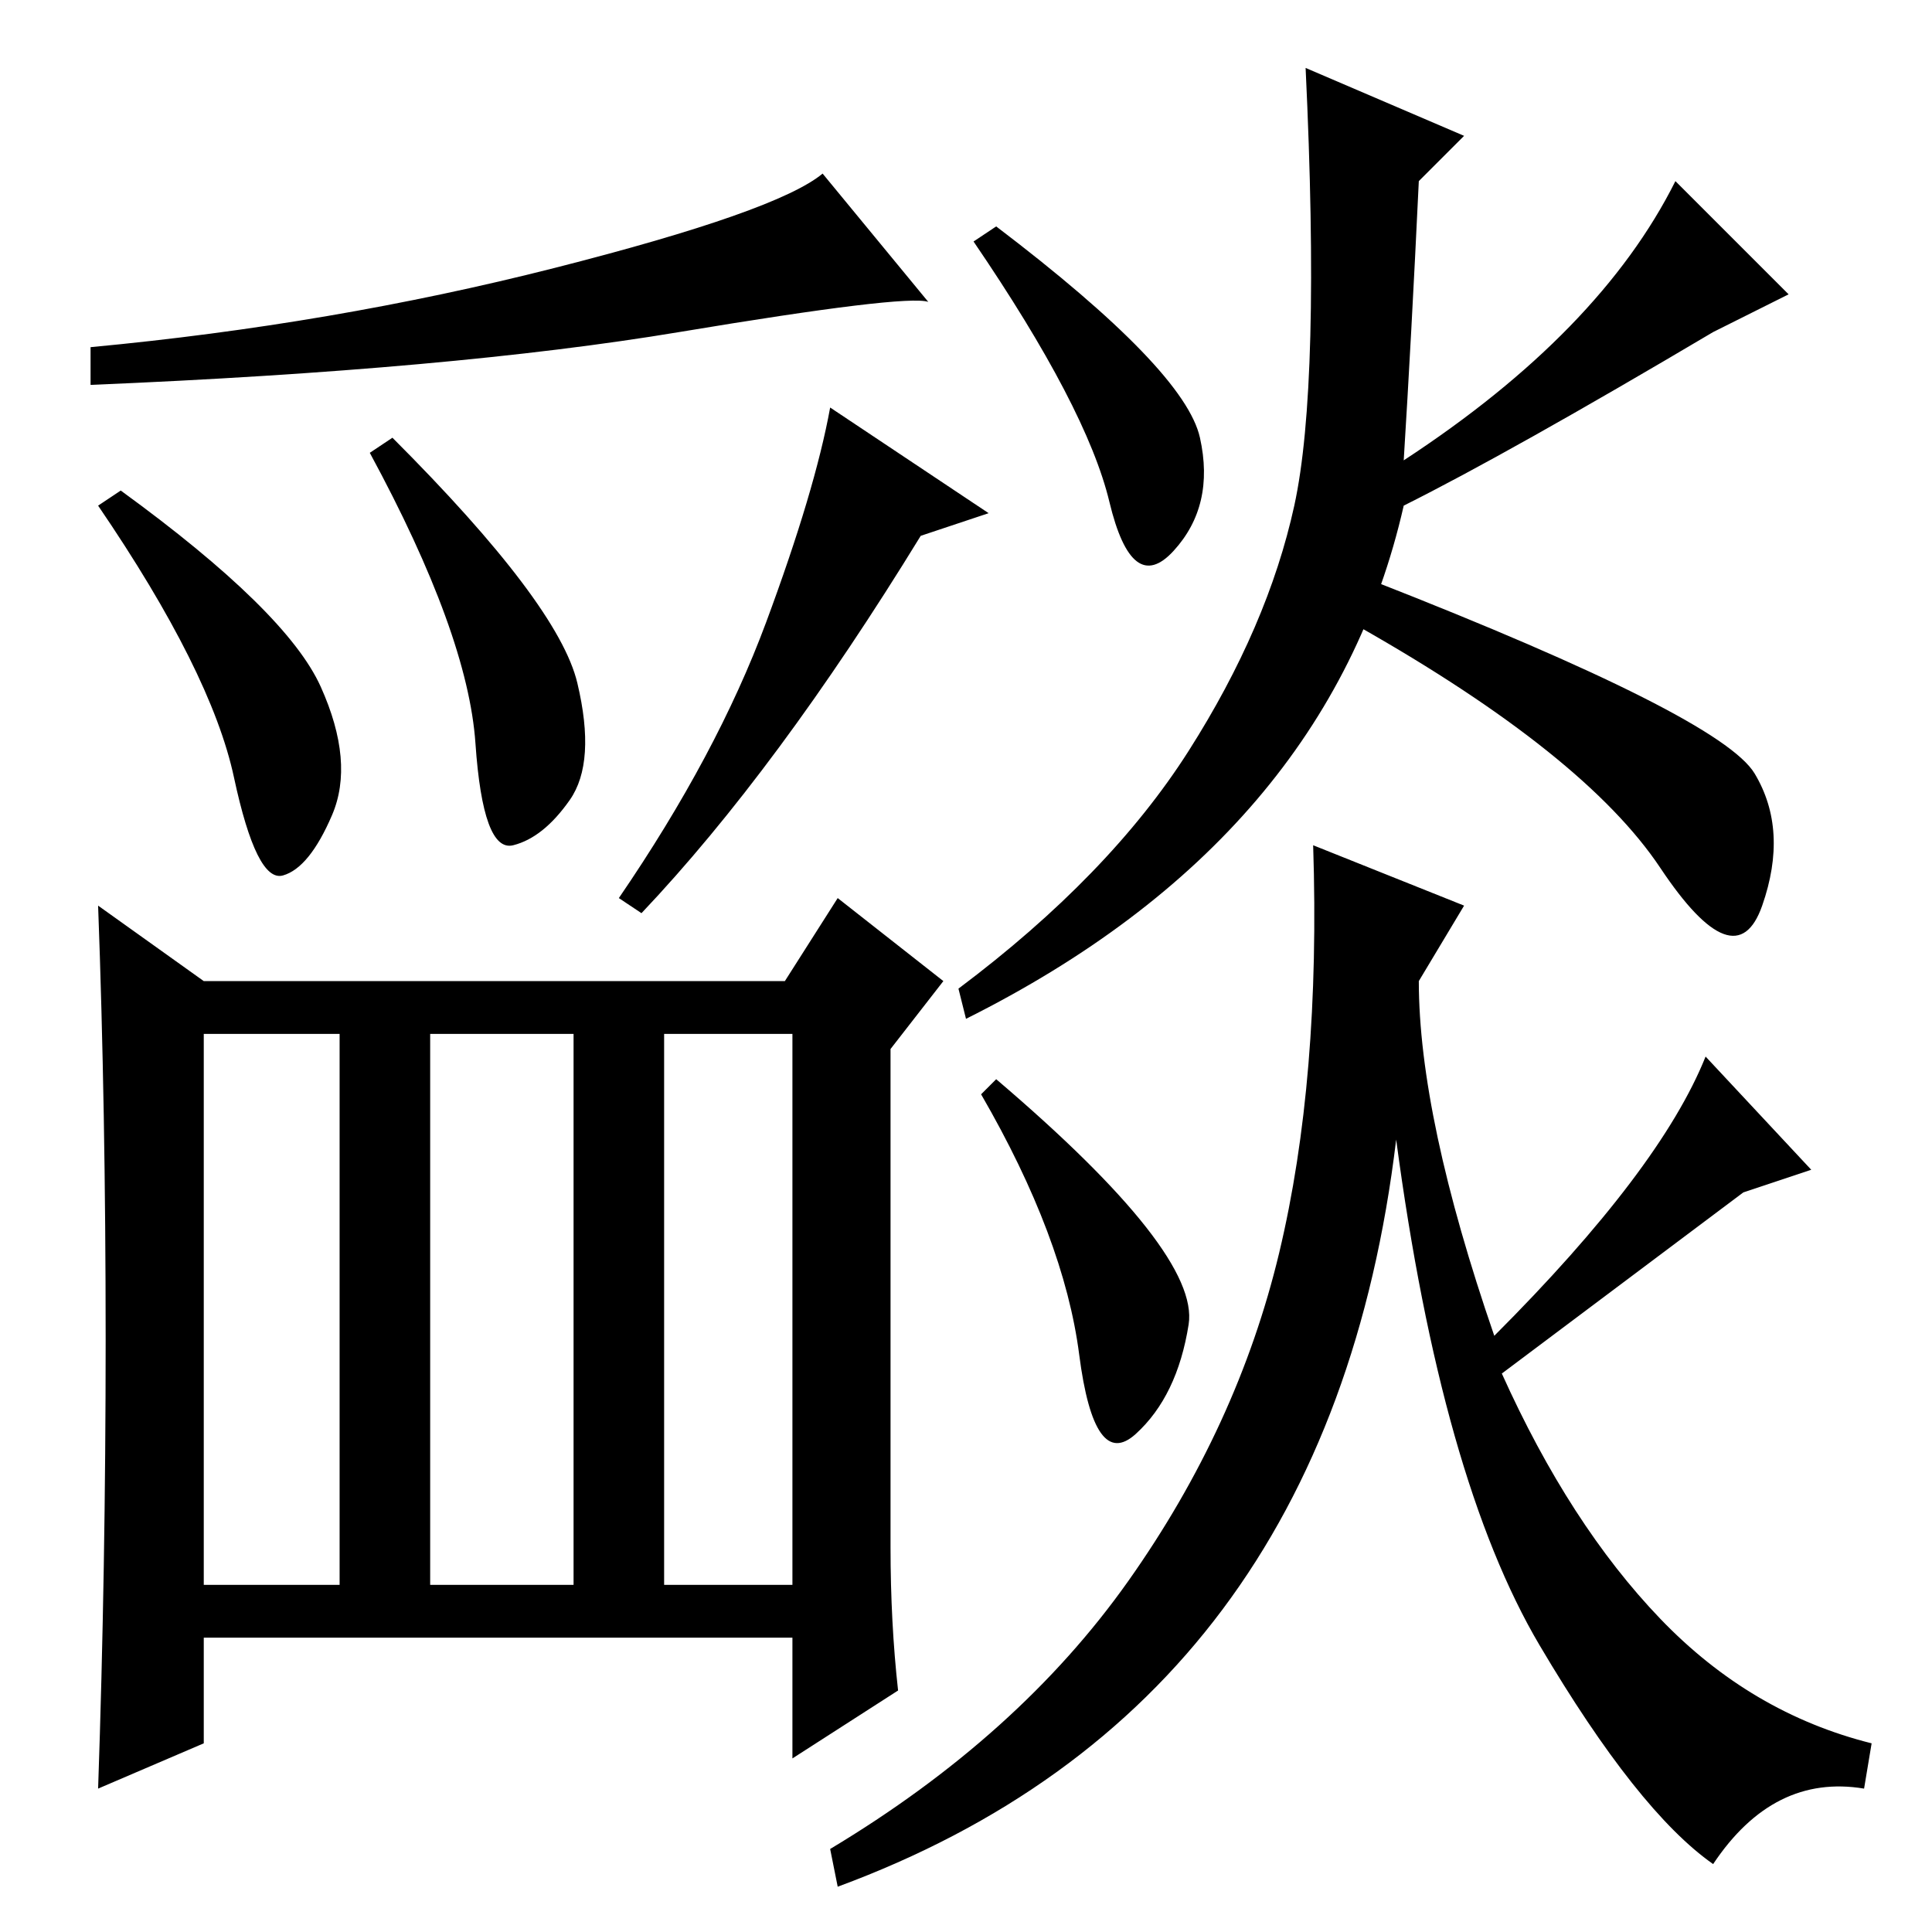 <?xml version="1.0" standalone="no"?>
<!DOCTYPE svg PUBLIC "-//W3C//DTD SVG 1.1//EN" "http://www.w3.org/Graphics/SVG/1.1/DTD/svg11.dtd" >
<svg xmlns="http://www.w3.org/2000/svg" xmlns:xlink="http://www.w3.org/1999/xlink" version="1.1" viewBox="0 -36 256 256">
  <g transform="matrix(1 0 0 -1 0 220)">
   <path fill="currentColor"
d="M73.5 220.5q29.5 7.5 35.5 12.5l14 -17q-3 1 -33 -4t-78 -7v5q32 3 61.5 10.5zM42.5 165q4.5 -10 1.5 -17t-6.5 -8t-6.5 13t-18 36l3 2q22 -16 26.5 -26zM76.5 165.5q2.5 -10.5 -1 -15.5t-7.5 -6t-5 13.5t-14 38.5l3 2q22 -22 24.5 -32.5zM85 135l-3 2q13 19 19.5 36.5
t8.5 28.5l21 -14l-9 -3q-19 -31 -37 -50zM88 46h17v73h-17v-73zM118 51q0 -10 1 -19l-14 -9v16h-78v-14l-14 -6q1 29 1 59.5t-1 57.5l14 -10h77l7 11l14 -11l-7 -9v-66zM27 46h18v73h-18v-73zM57 46h19v73h-19v-73zM132 226q25 -19 27 -28t-3.5 -15t-8.5 6.5t-18 34.5z
M182 179q46 -18 50.5 -25.5t1 -17.5t-13.5 5t-40 32zM227 212q-27 -16 -41 -23q-10 -44 -58 -68l-1 4q20 15 30.5 31.5t14 32.5t1.5 58l21 -9l-6 -6q-1 -21 -2 -37q26 17 36 37l15 -15zM157.5 80.5q-1.5 -9.5 -7 -14.5t-7.5 10.5t-13 34.5l2 2q27 -23 25.5 -32.5zM226 116
l14 -15l-9 -3l-32 -24q9 -20 21 -32.5t28 -16.5l-1 -6q-12 2 -20 -10q-10 7 -23 29t-19 67q-9 -75 -74 -99l-1 5q25 15 39.5 35.5t20 43.5t4.5 54l20 -8l-6 -10q0 -18 10 -47q22 22 28 37z" />
  </g>

</svg>

